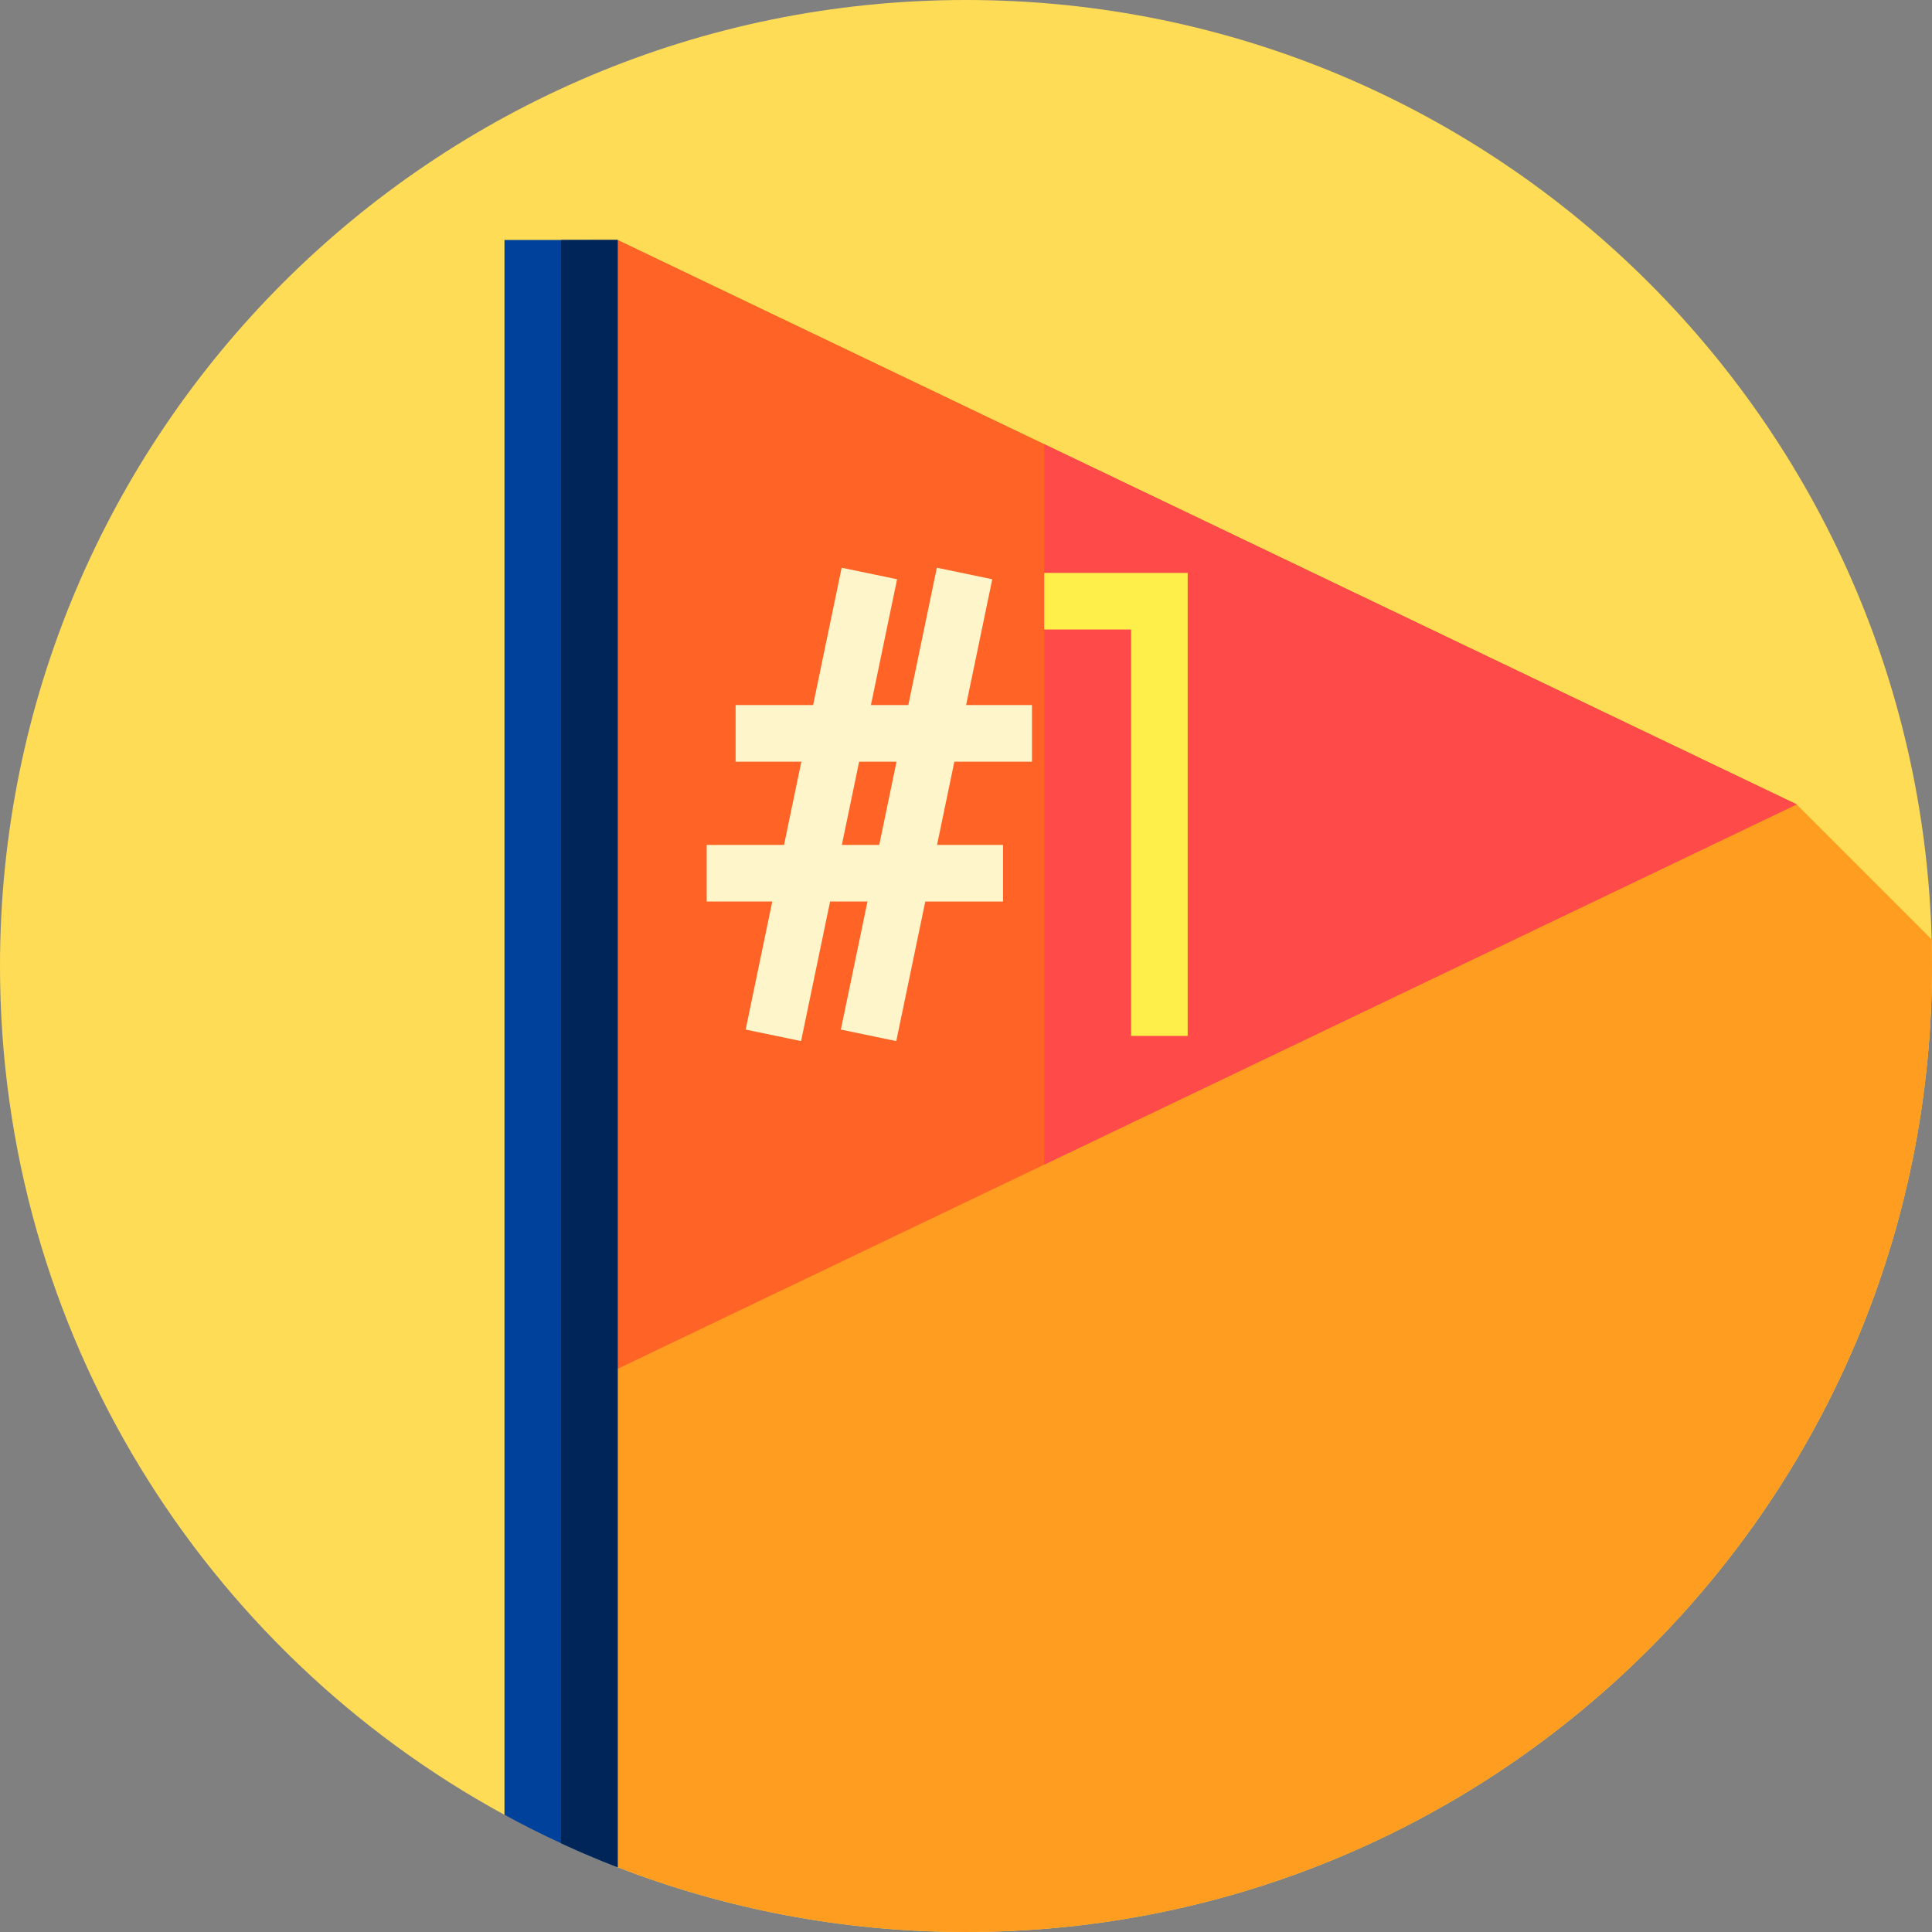 <svg id="Layer_1" enable-background="new 0 0 512 512" height="512" viewBox="0 0 512 512" width="512" xmlns="http://www.w3.org/2000/svg"><rect x="0" y="0" width="512" height="512" fill="#808080" stroke="none"/><g><g><g><g><g><g><g><g><g><g><g><g><g><g><g><path d="m512 256c0 141.38-114.62 256-256 256-32.55 0-63.67-6.08-92.31-17.16-5.08-1.96-10.08-21.06-15-23.34-5.09-2.35-10.1 12.11-15 9.44-79.65-43.4-133.69-127.86-133.69-224.94 0-141.38 114.62-256 256-256s256 114.62 256 256z" fill="#ffdc56"/></g></g></g></g></g></g></g></g></g></g></g></g></g></g><path d="m148.69 471.5c4.92 2.28 9.92 21.38 15 23.34 28.64 11.08 59.76 17.16 92.31 17.16 141.38 0 256-114.62 256-256 0-2.36-.037-4.711-.101-7.056l-35.767-35.767-312.442-149.573v-.004l-30 417.34c4.9 2.67 9.91-11.79 15-9.44z" fill="#ff9d21"/><g><g><path d="m163.689 63.604h-7.5v299.146h7.5l312.443-149.573z" fill="#ff6326"/><path d="m476.13 213.18-199.4 95.46v-190.92z" fill="#ff4a4a"/><g><g><path d="m163.69 63.6v431.24c-5.08-1.96-10.08-4.08-15-6.36-5.09-2.35-10.1-4.87-15-7.54v-417.34z" fill="#00429b"/></g><g><path d="m163.69 63.6v431.24c-5.08-1.96-10.08-4.08-15-6.36v-424.88z" fill="#002659"/></g></g></g><g><path d="m262.961 153.507-14.686-3.053-7.565 36.395h-9.907l6.931-33.342-14.686-3.053-7.565 36.395h-20.537v15h17.419l-4.586 22.062h-20.499v15h17.379l-7.054 33.937 14.687 3.053 7.689-36.989h9.908l-7.054 33.937 14.686 3.053 7.689-36.989h20.607v-15h-17.489l4.586-22.062h20.567v-15h-17.451zm-29.956 70.403h-9.907l4.586-22.062h9.907z" fill="#fff5ca"/><path d="m276.729 151.823v15h23.021v107.707h15v-122.707z" fill="#ffef4a"/></g></g></g></svg>